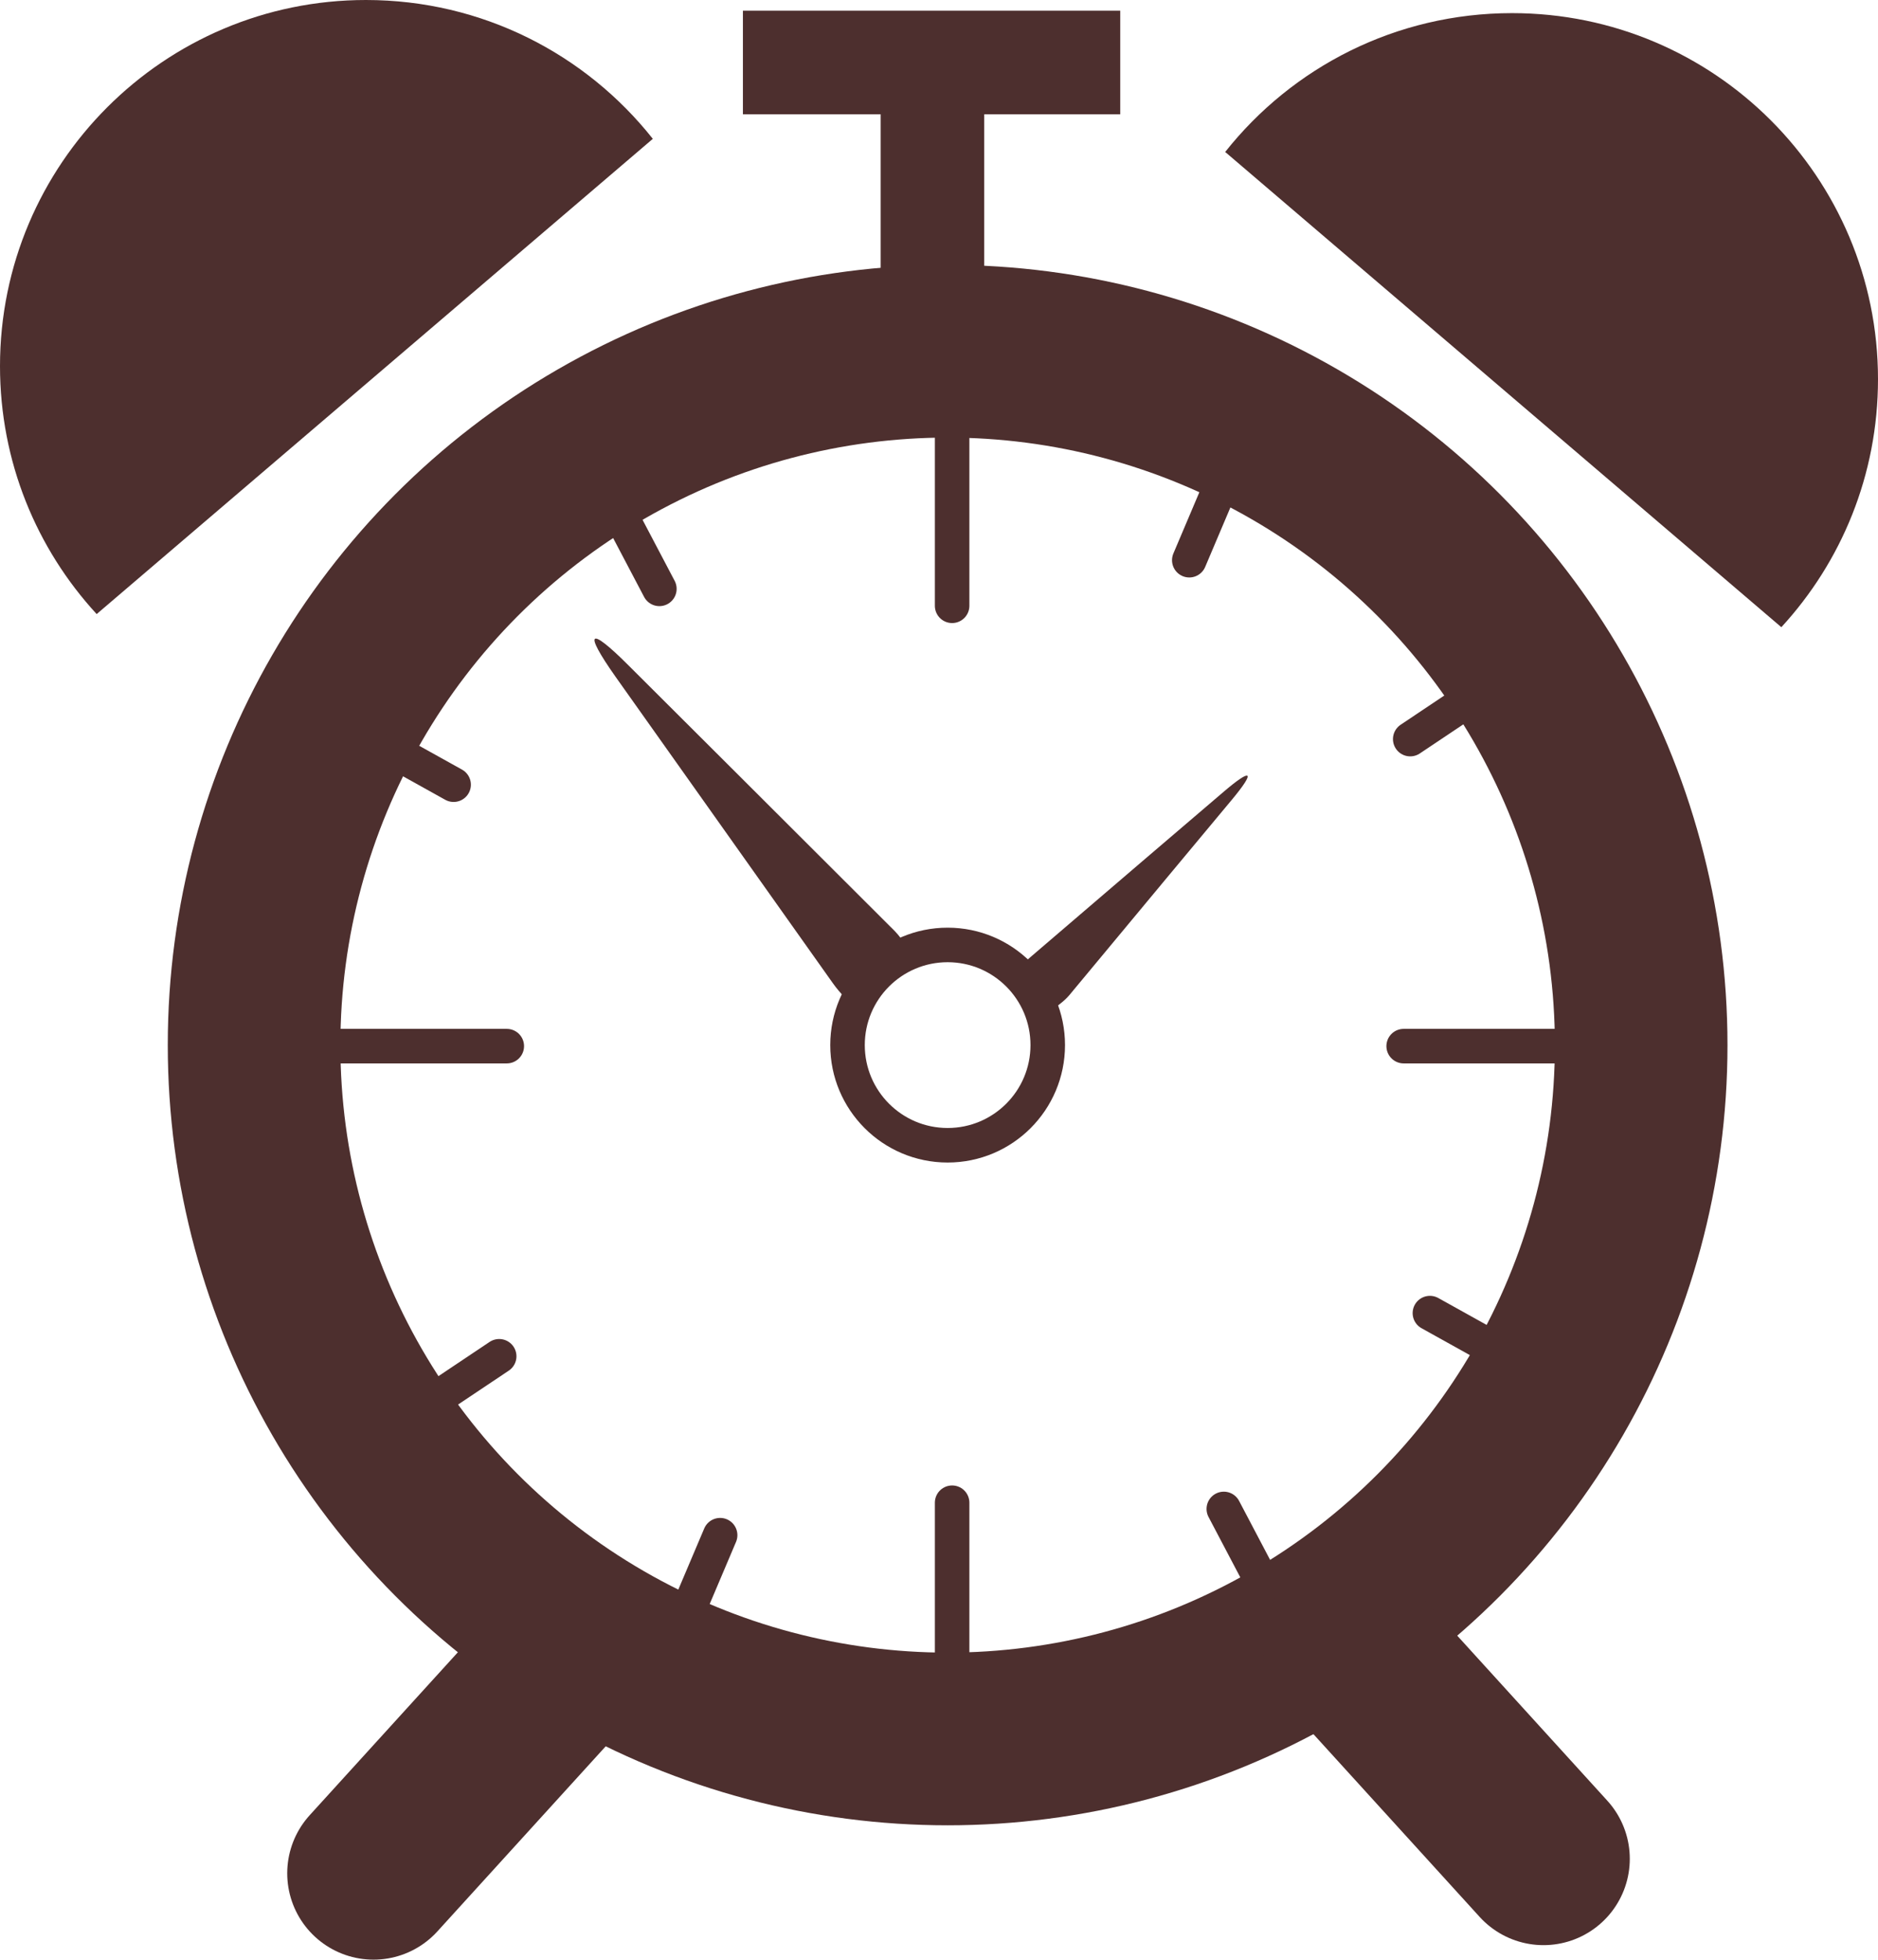<?xml version="1.0" encoding="UTF-8"?>
<svg id="Layer_2" data-name="Layer 2" xmlns="http://www.w3.org/2000/svg" viewBox="0 0 54.4 56.74">
  <defs>
    <style>
      .cls-1 {
        stroke-width: 3px;
      }

      .cls-1, .cls-2, .cls-3, .cls-4, .cls-5 {
        fill: none;
        stroke: #4d2f2e;
        stroke-miterlimit: 10;
      }

      .cls-2, .cls-5 {
        stroke-width: 5px;
      }

      .cls-3, .cls-5 {
        stroke-linecap: round;
      }

      .cls-6 {
        fill: #4d2f2e;
        stroke-width: 0px;
      }
    </style>
  </defs>
  <g id="Layer_1-2" data-name="Layer 1">
    <g id="ClockDark">
      <circle class="cls-2" cx="27.45" cy="30.26" r="20.09"/>
      <path class="cls-6" d="M54.4,10.98c0,2.77-1.06,5.29-2.8,7.18l-16.11-13.76c1.94-2.45,4.94-4.02,8.31-4.02,5.86,0,10.6,4.75,10.6,10.6Z"/>
      <path class="cls-6" d="M0,10.6c0,2.77,1.06,5.29,2.8,7.18L18.91,4.02C16.97,1.57,13.97,0,10.6,0,4.75,0,0,4.75,0,10.6Z"/>
      <g>
        <circle class="cls-4" cx="27.45" cy="30.26" r="2.9"/>
        <path class="cls-6" d="M25.55,28.32l.83-.7s-.21-.41-.47-.67l-4.6-4.59-3.11-3.1c-1.14-1.14-1.31-1-.38.32l2.54,3.58,3.76,5.3c.21.3.53.62.58.58l.83-.7Z"/>
        <path class="cls-6" d="M30.02,28.66l.53.52s.26-.17.42-.36l2.81-3.38,1.9-2.28c.7-.84.59-.94-.24-.23l-2.26,1.93-3.34,2.86c-.19.16-.38.4-.35.43l.53.52Z"/>
      </g>
      <line class="cls-3" x1="27.58" y1="48.6" x2="27.58" y2="43.51"/>
      <line class="cls-3" x1="27.58" y1="17.54" x2="27.58" y2="12.45"/>
      <line class="cls-3" x1="9.6" y1="30.29" x2="14.68" y2="30.29"/>
      <line class="cls-3" x1="40.66" y1="30.29" x2="45.74" y2="30.29"/>
      <line class="cls-3" x1="35.29" y1="14.24" x2="34.45" y2="16.22"/>
      <line class="cls-3" x1="42.54" y1="20.27" x2="40.85" y2="21.4"/>
      <line class="cls-3" x1="20.02" y1="46.43" x2="20.86" y2="44.45"/>
      <line class="cls-3" x1="12.77" y1="40.4" x2="14.46" y2="39.27"/>
      <line class="cls-3" x1="36.45" y1="45.59" x2="35.45" y2="43.69"/>
      <line class="cls-3" x1="43.2" y1="39.01" x2="41.42" y2="38.02"/>
      <line class="cls-3" x1="18.1" y1="15.15" x2="19.1" y2="17.05"/>
      <line class="cls-3" x1="11.36" y1="21.73" x2="13.14" y2="22.72"/>
      <line class="cls-5" x1="39.06" y1="47.61" x2="44.71" y2="53.82"/>
      <line class="cls-5" x1="16.47" y1="48.03" x2="10.82" y2="54.24"/>
      <line class="cls-1" x1="27.01" y1="8.13" x2="27.01" y2="2.1"/>
      <line class="cls-1" x1="21.52" y1="1.81" x2="32.45" y2="1.81"/>
    </g>
  </g>
</svg>